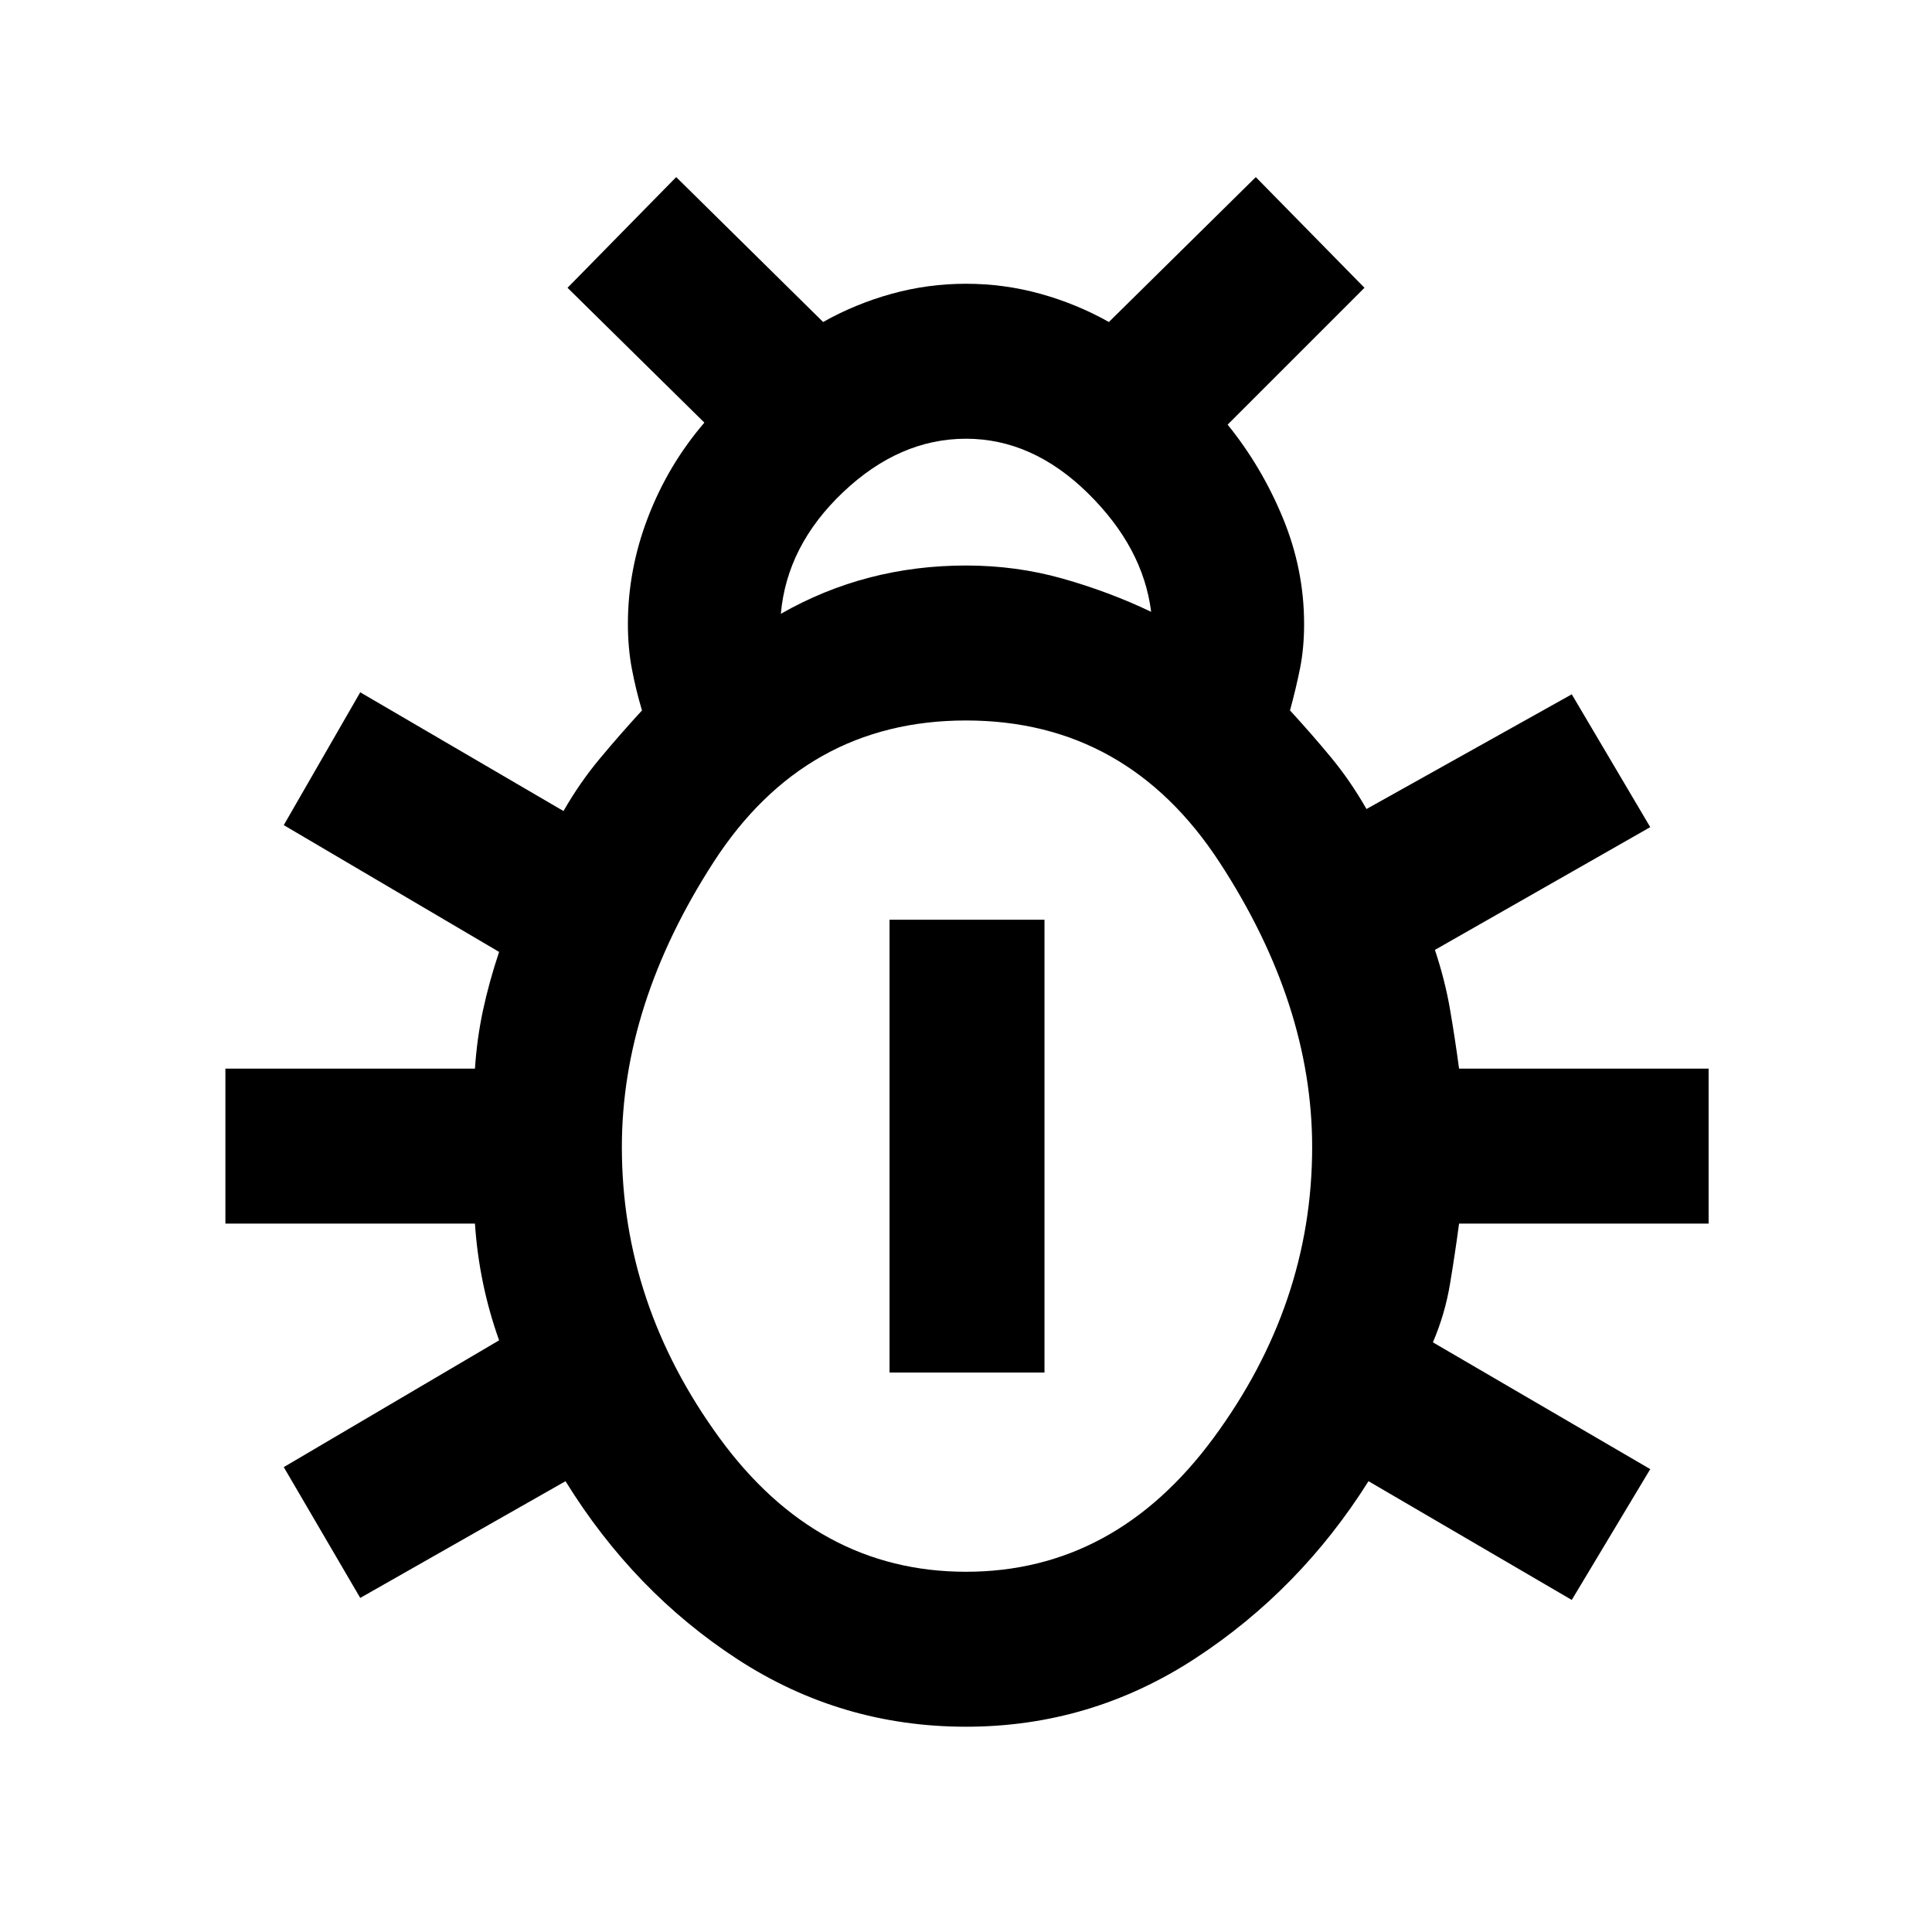 <svg xmlns="http://www.w3.org/2000/svg" height="48" width="48"><path d="M24 42.9Q20.9 42.9 18.325 41.225Q15.75 39.55 14.05 36.8L8.95 39.7L7.05 36.45L12.4 33.3Q12.15 32.6 12 31.875Q11.85 31.15 11.8 30.4H5.6V26.55H11.8Q11.85 25.8 12 25.1Q12.15 24.4 12.4 23.65L7.05 20.5L8.95 17.2L14 20.15Q14.4 19.45 14.9 18.85Q15.4 18.25 15.95 17.65Q15.8 17.15 15.7 16.625Q15.6 16.1 15.6 15.5Q15.6 14.15 16.1 12.85Q16.6 11.55 17.5 10.5L14.1 7.15L16.8 4.4L20.45 8Q21.25 7.55 22.15 7.3Q23.05 7.05 24 7.05Q24.95 7.05 25.85 7.3Q26.75 7.55 27.55 8L31.2 4.4L33.9 7.15L30.5 10.55Q31.35 11.6 31.875 12.875Q32.4 14.15 32.4 15.5Q32.4 16.1 32.3 16.6Q32.2 17.1 32.05 17.65Q32.6 18.25 33.075 18.825Q33.55 19.4 33.95 20.1L39.05 17.25L41 20.55L35.65 23.6Q35.9 24.35 36.025 25.075Q36.15 25.8 36.25 26.55H42.45V30.4H36.25Q36.15 31.15 36.025 31.9Q35.9 32.65 35.6 33.35L41 36.5L39.05 39.75L34 36.8Q32.3 39.5 29.7 41.2Q27.1 42.9 24 42.9ZM19.4 15.25Q20.45 14.65 21.6 14.35Q22.75 14.05 24 14.05Q25.25 14.05 26.4 14.375Q27.55 14.7 28.6 15.2Q28.4 13.6 27.025 12.25Q25.65 10.9 24 10.9Q22.35 10.9 20.95 12.225Q19.55 13.55 19.4 15.25ZM24 39.05Q27.7 39.05 30.15 35.725Q32.6 32.4 32.6 28.5Q32.6 24.95 30.3 21.425Q28 17.9 24 17.9Q20 17.9 17.725 21.425Q15.45 24.95 15.45 28.5Q15.45 32.4 17.875 35.725Q20.3 39.05 24 39.05ZM22.1 34.1V22.85H25.95V34.1Z"/></svg>